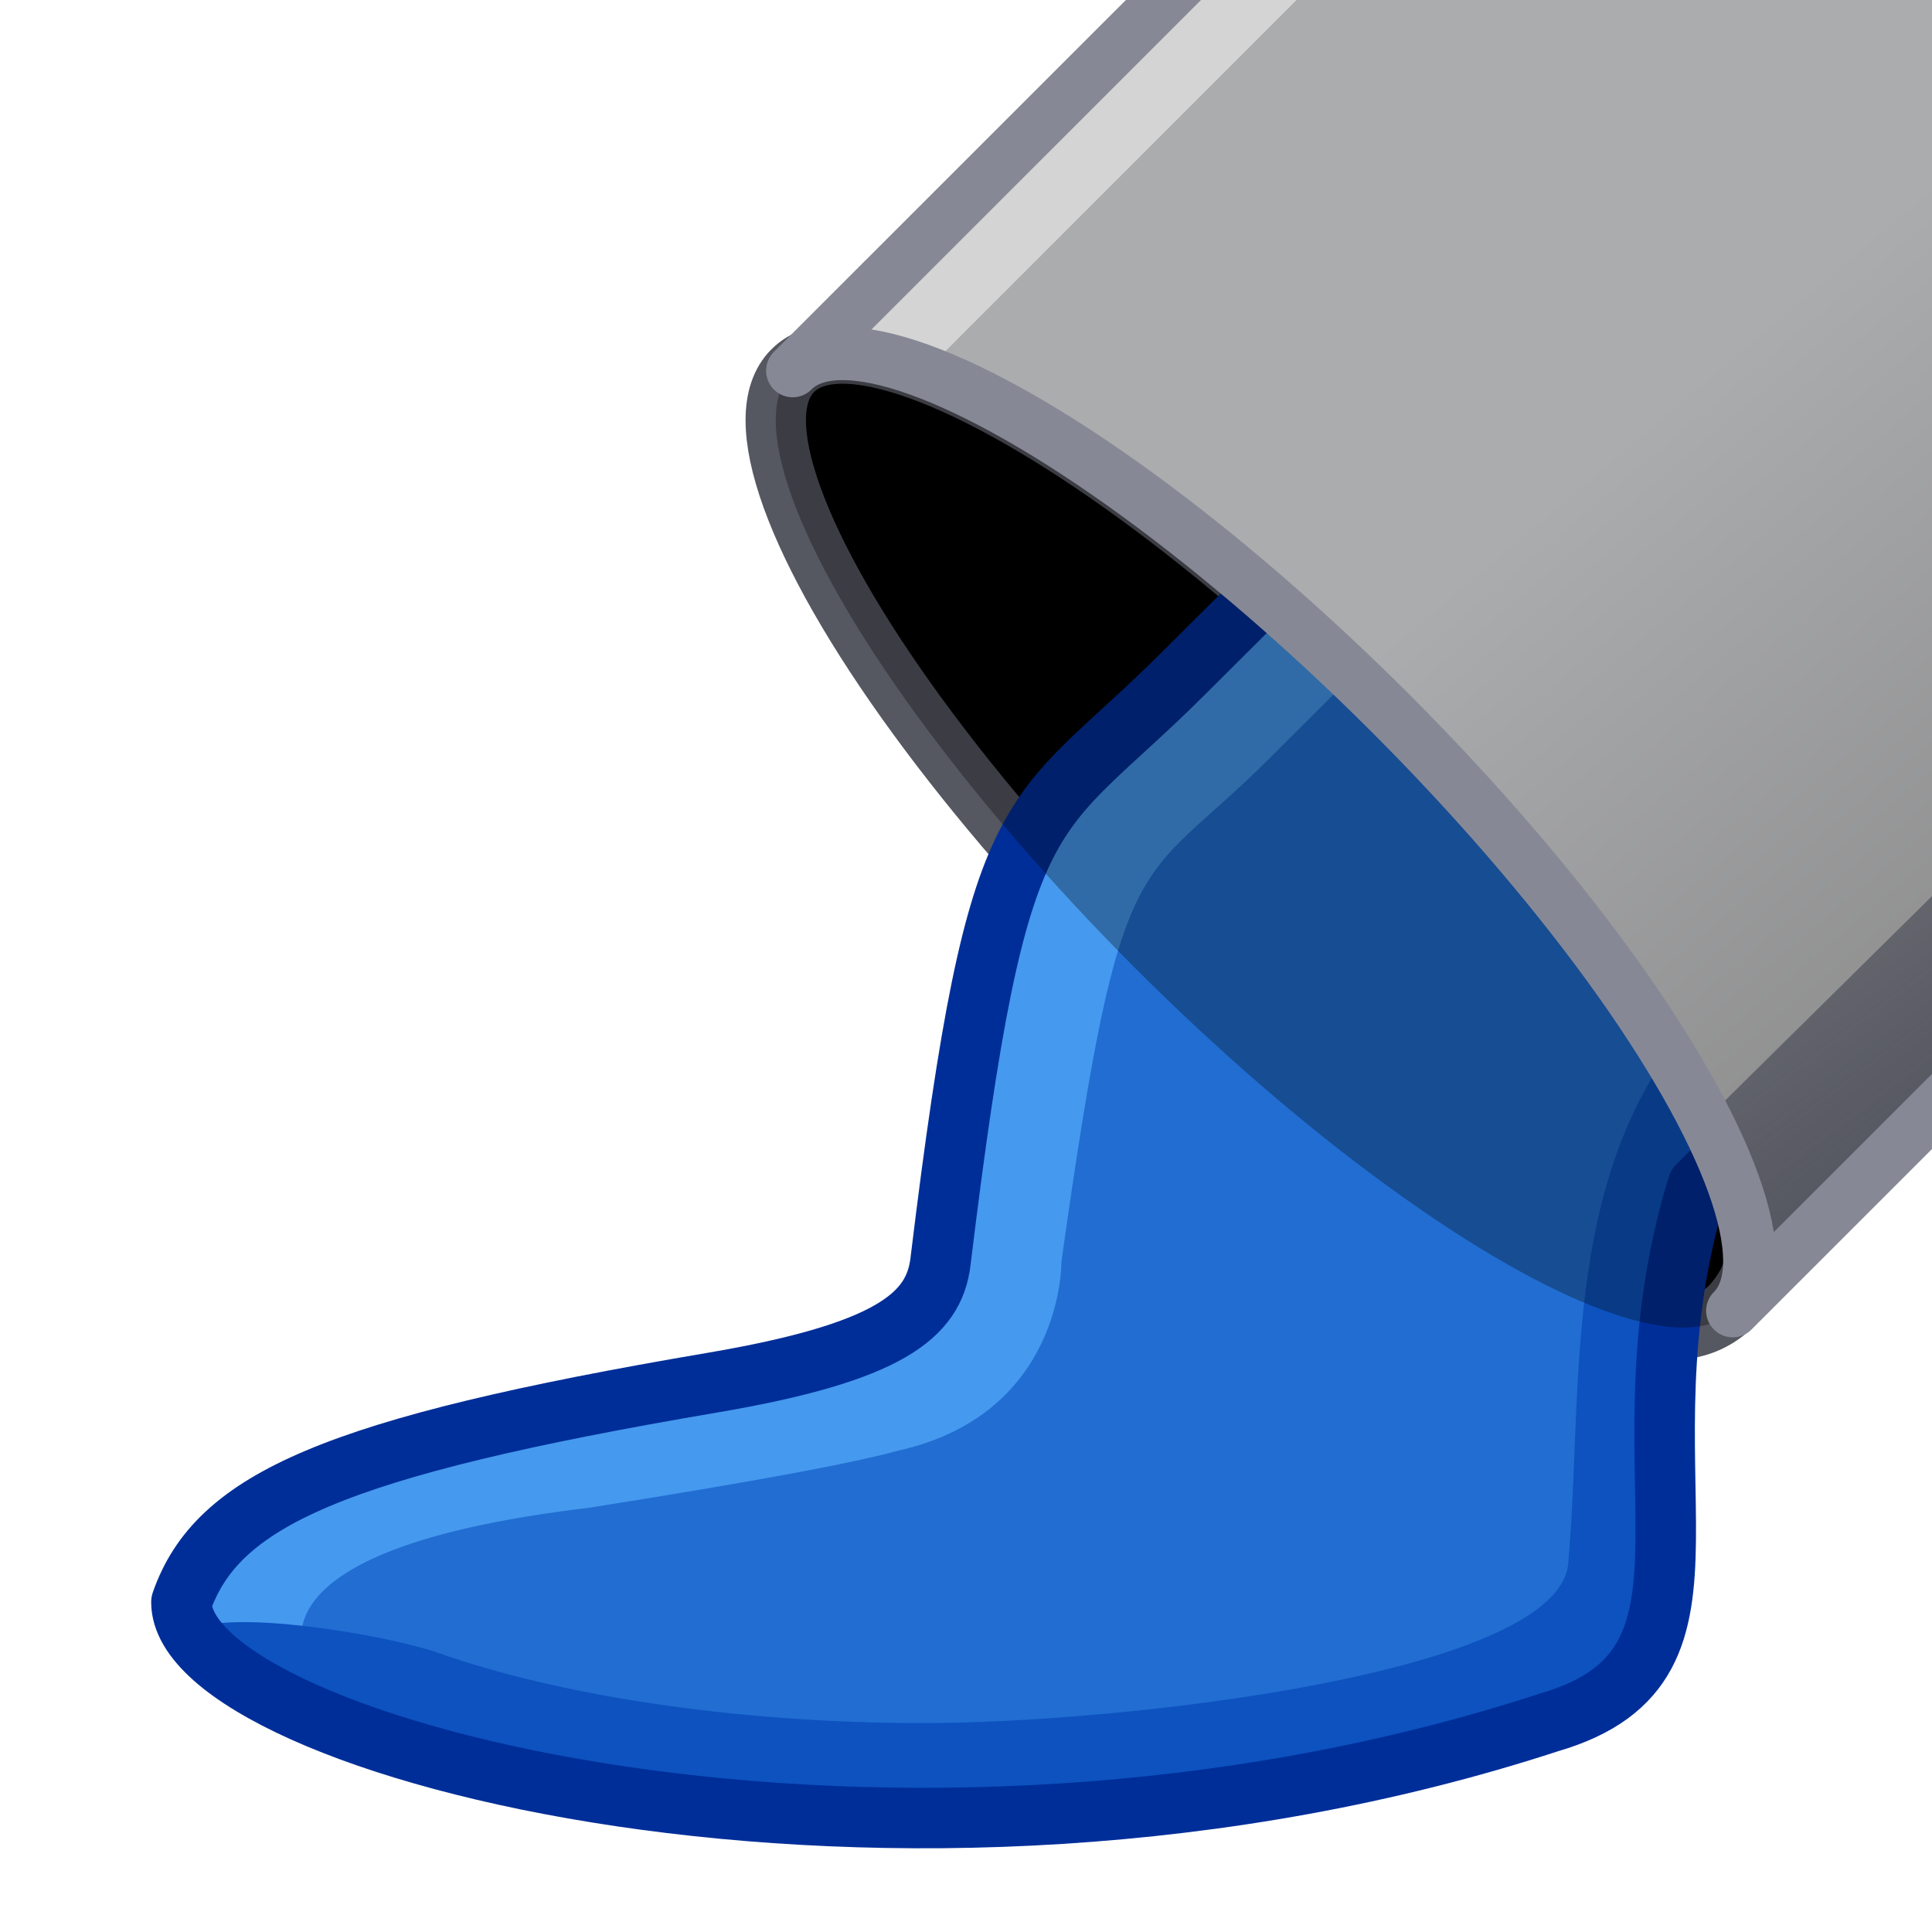 <?xml version="1.0" encoding="UTF-8" standalone="no"?>
<!DOCTYPE svg PUBLIC "-//W3C//DTD SVG 1.1//EN" "http://www.w3.org/Graphics/SVG/1.1/DTD/svg11.dtd">
<svg width="100%" height="100%" viewBox="0 0 32 32" version="1.1" xmlns="http://www.w3.org/2000/svg" xmlns:xlink="http://www.w3.org/1999/xlink" xml:space="preserve" xmlns:serif="http://www.serif.com/" style="fill-rule:evenodd;clip-rule:evenodd;stroke-linecap:round;stroke-linejoin:round;">
    <g id="Layer-1" serif:id="Layer 1" transform="matrix(1,0,0,1,0,-1087.52)">
        <path id="path1209" d="M22.977,1107.16C25.759,1109.19 27.626,1110.13 28.66,1109.17C29.825,1107.9 28.667,1106.29 26.636,1103.51C24.608,1100.72 21.635,1097.75 18.853,1095.72C16.069,1093.69 13.882,1092.9 13.13,1093.66C12.376,1094.41 13.165,1096.6 15.194,1099.38C17.222,1102.16 20.195,1105.14 22.977,1107.16Z" style="fill-rule:nonzero;stroke:rgb(85,87,97);stroke-width:1px;"/>
        <g id="path1004" transform="matrix(0.265,0,0,0.265,0,1090.52)">
            <path d="M80.042,24.715L74.018,30.716C64.262,40.472 62.44,37.469 58.782,67.544C58.375,70.889 55.616,73.215 44.509,75.102C20.772,79.136 13.565,82.447 11.339,88.819C11.339,97.865 56.108,109.642 96.844,96.324C109.379,92.665 100.602,80.814 106.107,62.798L112.131,56.774L80.042,24.715Z" style="fill:rgb(33,109,210);fill-rule:nonzero;"/>
            <g>
                <path id="path1014" d="M80.042,24.715L74.018,30.716C64.262,40.472 58.782,53.747 58.782,67.544C58.782,67.544 55.82,73.549 52.114,73.67C27.12,75.781 12.251,80.746 11.339,91.336C11.339,93.651 18.657,94.421 18.868,91.986C18.937,91.182 16.535,85.336 36.758,82.927C47.62,81.21 53.477,80.084 56.095,79.36C66.494,77.062 66.341,67.544 66.341,67.544C70.121,40.633 71.027,44.4 79.355,36.068L79.363,36.061L85.379,30.066C85.381,30.064 85.384,30.062 85.386,30.059L80.042,24.715Z" style="fill:rgb(69,153,238);fill-rule:nonzero;"/>
                <path id="path1028" d="M106.786,51.43C97.388,61.073 99.012,75.094 98.029,86.267C97.732,93.343 69.83,96.378 57.741,96.378C45.649,96.378 34.705,94.57 27.446,92.008C23.816,90.727 11.563,88.734 11.339,91.336C11.339,98.156 51.435,102.655 57.741,102.655C83.36,102.655 99.666,97.65 104.136,91.344L104.151,91.344L104.151,67.544C104.151,65.758 104.844,64.061 106.107,62.798L112.131,56.774C112.131,56.774 107.857,49.149 106.786,51.43Z" style="fill:rgb(13,82,191);fill-rule:nonzero;"/>
            </g>
            <path d="M80.042,24.715L74.018,30.716C64.262,40.472 62.44,37.469 58.782,67.544C58.375,70.889 55.616,73.215 44.509,75.102C20.772,79.136 13.565,82.447 11.339,88.819C11.339,97.865 56.108,109.642 96.844,96.324C109.379,92.665 100.602,80.814 106.107,62.798L112.131,56.774L80.042,24.715Z" style="fill:none;fill-rule:nonzero;stroke:rgb(0,46,153);stroke-width:3.78px;stroke-linecap:butt;"/>
        </g>
        <path id="path1154" d="M13.13,1093.66C13.882,1092.9 16.069,1093.69 18.853,1095.72C21.635,1097.75 24.608,1100.72 26.636,1103.5C28.667,1106.29 29.455,1108.48 28.699,1109.23L43.162,1094.77C43.918,1094.01 43.13,1091.83 41.1,1089.04C39.071,1086.26 36.098,1083.29 33.316,1081.26C30.532,1079.23 28.345,1078.44 27.593,1079.2L13.13,1093.66Z" style="fill:url(#_Linear1);fill-rule:nonzero;"/>
        <path id="path2512" d="M28.308,1106.01C28.308,1106.01 29.455,1108.48 28.698,1109.23L43.161,1094.77C43.544,1094.38 41.858,1094.06 41.465,1093.01L28.308,1106.01Z" style="fill:url(#_Linear2);fill-rule:nonzero;"/>
        <path id="path2506" d="M27.593,1081.4C28.347,1080.65 27.791,1079 27.593,1079.19L13.13,1093.66C13.512,1093.28 14.267,1093.28 15.316,1093.68L27.593,1081.4Z" style="fill:rgb(212,212,212);fill-rule:nonzero;"/>
        <path id="path1180" d="M22.977,1107.16C25.759,1109.19 27.944,1109.98 28.699,1109.23C29.455,1108.48 28.667,1106.29 26.636,1103.51C24.608,1100.72 21.635,1097.75 18.853,1095.72C16.069,1093.69 13.882,1092.9 13.13,1093.66C12.376,1094.41 13.165,1096.6 15.194,1099.38C17.222,1102.16 20.195,1105.14 22.977,1107.16Z" style="fill-opacity:0.3;fill-rule:nonzero;"/>
        <path id="path2475" d="M13.129,1093.66C13.882,1092.9 16.069,1093.69 18.853,1095.72C21.635,1097.75 24.608,1100.72 26.636,1103.5C28.666,1106.29 29.454,1108.48 28.699,1109.23L43.162,1094.77C43.917,1094.01 43.13,1091.83 41.099,1089.04C39.071,1086.26 36.098,1083.29 33.316,1081.26C30.532,1079.23 28.345,1078.44 27.592,1079.2L13.129,1093.66Z" style="fill:none;fill-rule:nonzero;stroke:rgb(134,137,149);stroke-width:0.88px;"/>
    </g>
    <defs>
        <linearGradient id="_Linear1" x1="0" y1="0" x2="1" y2="0" gradientUnits="userSpaceOnUse" gradientTransform="matrix(9,10.636,-10.636,9,26,1095.52)"><stop offset="0" style="stop-color:rgb(171,172,174);stop-opacity:1"/><stop offset="1" style="stop-color:rgb(134,134,134);stop-opacity:1"/></linearGradient>
        <linearGradient id="_Linear2" x1="0" y1="0" x2="1" y2="0" gradientUnits="userSpaceOnUse" gradientTransform="matrix(8.331,11.142,-11.142,8.331,26,1093.38)"><stop offset="0" style="stop-color:rgb(85,87,97);stop-opacity:0"/><stop offset="1" style="stop-color:rgb(85,87,97);stop-opacity:1"/></linearGradient>
    </defs>
</svg>
